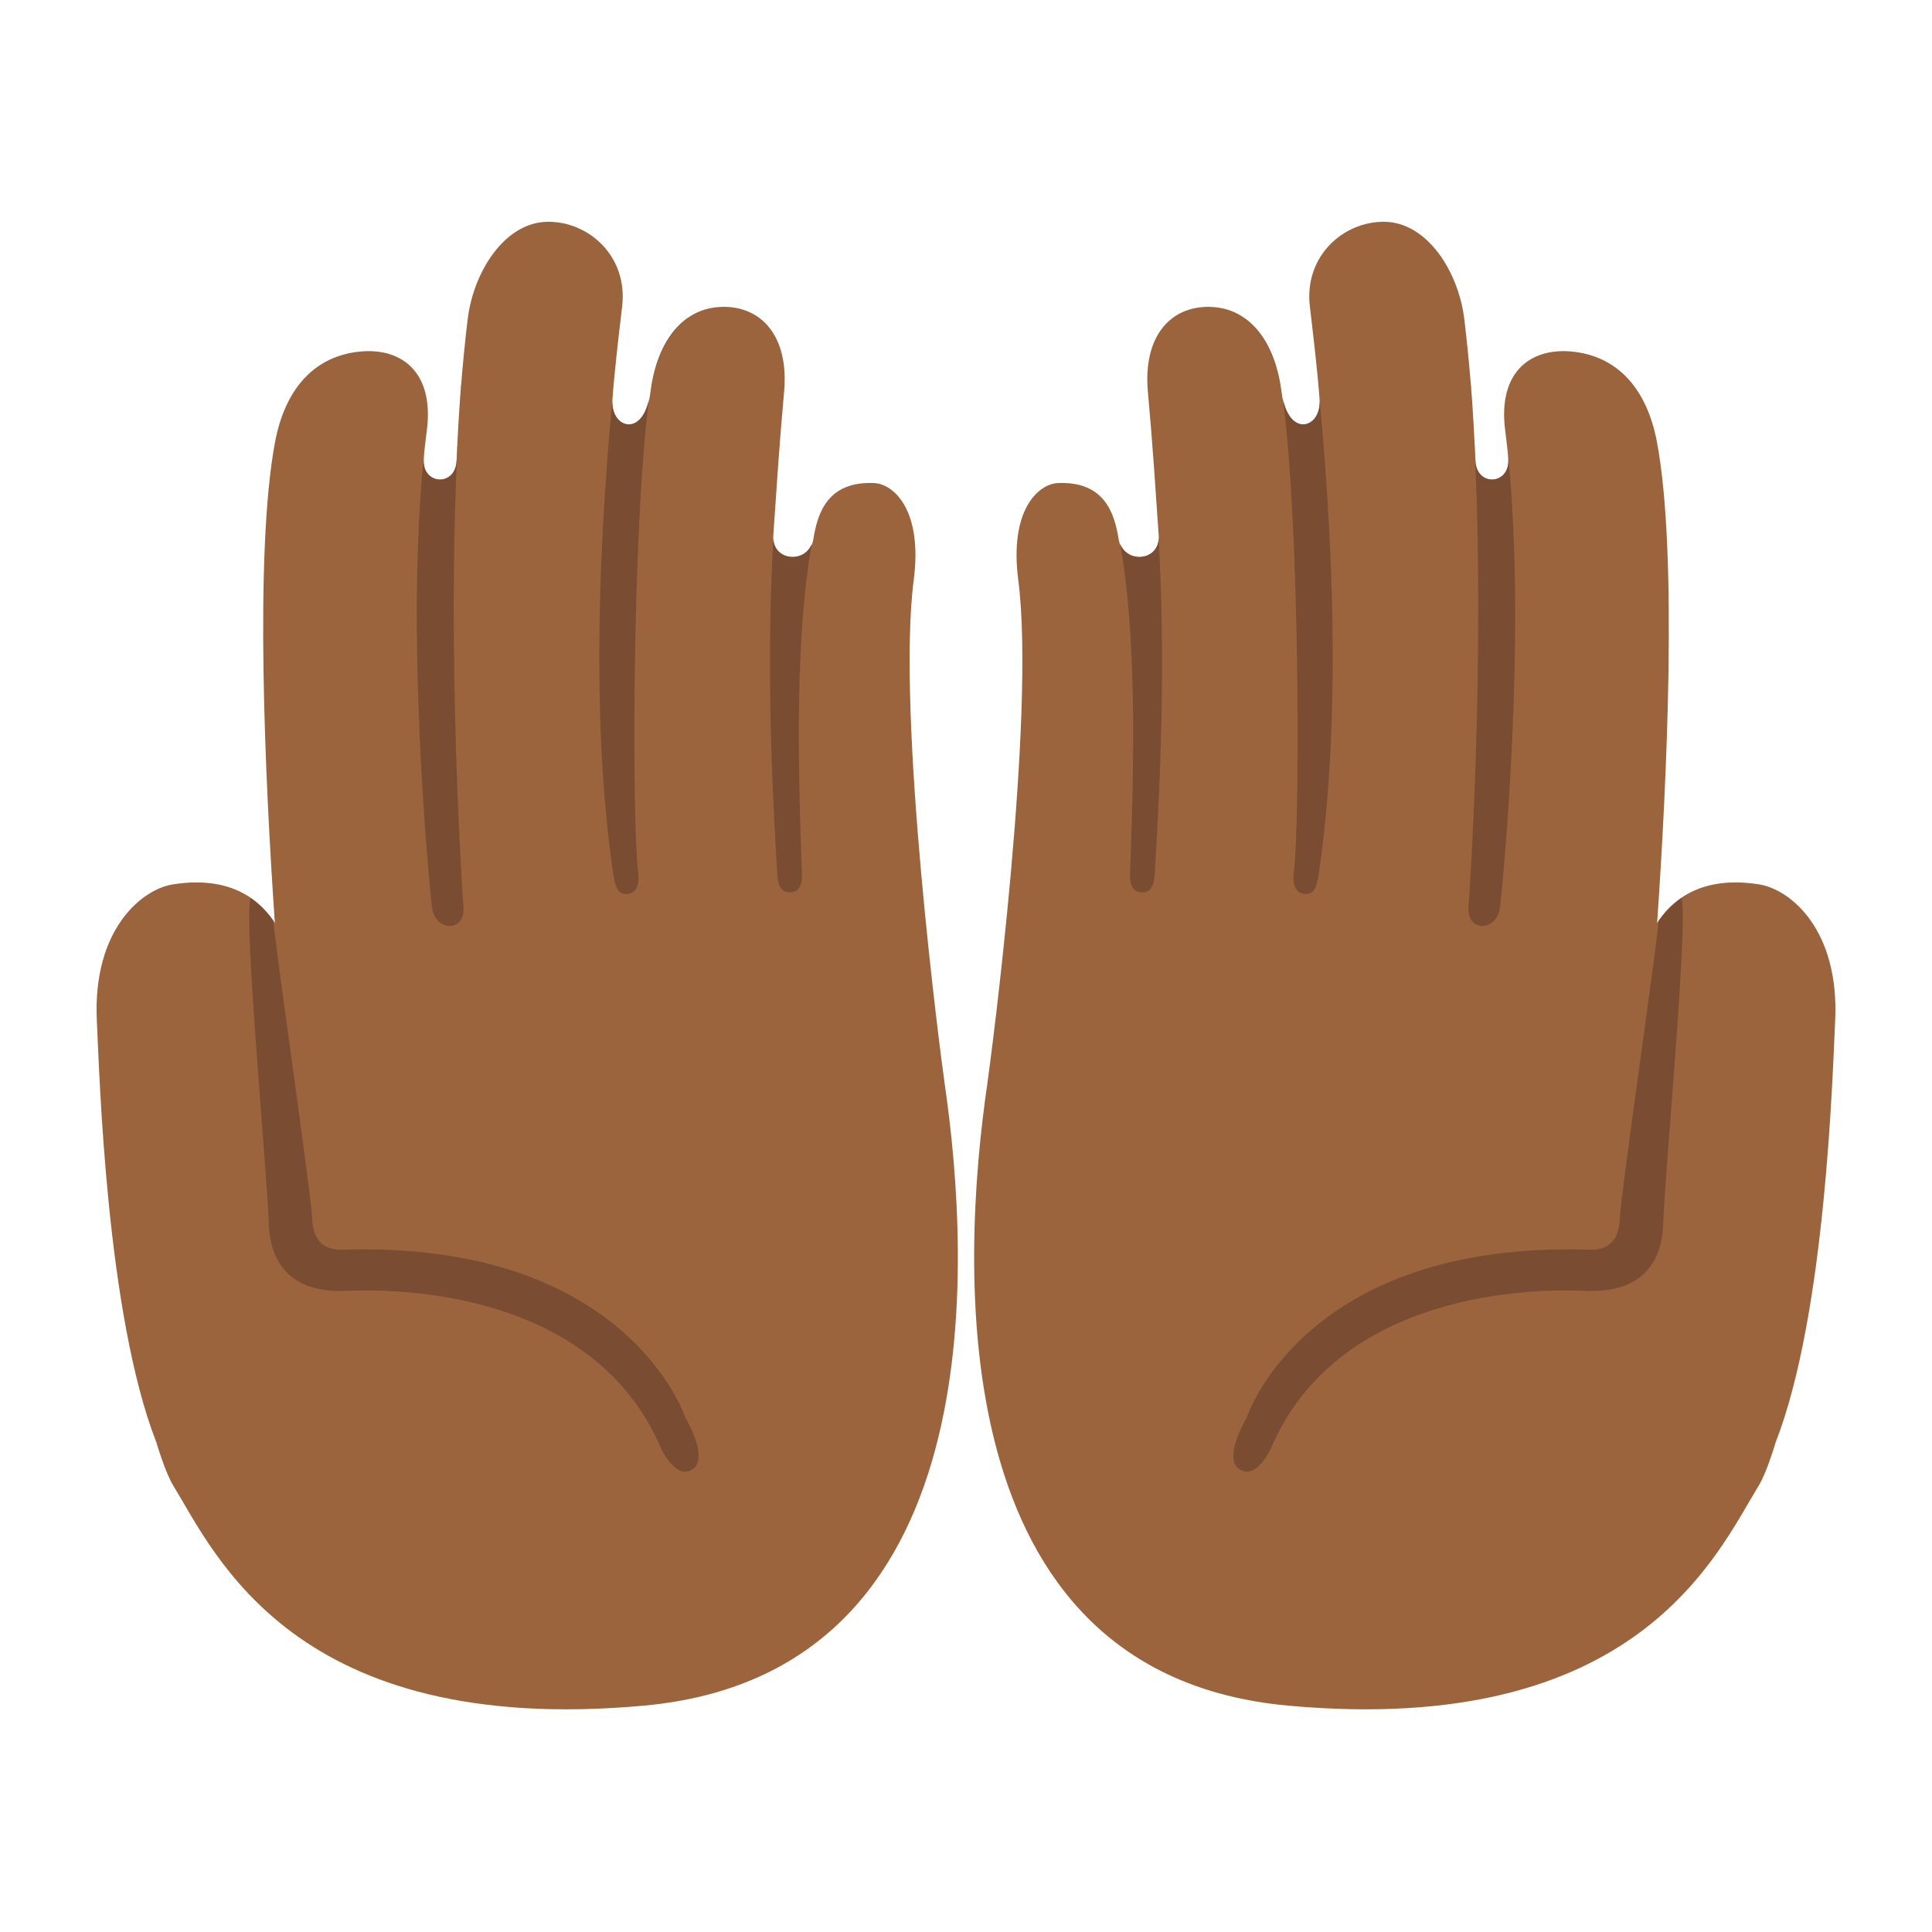 <?xml version="1.0" encoding="UTF-8" standalone="no"?>
<svg
   width="128"
   height="128"
   version="1.1"
   id="svg14"
   sodipodi:docname="emoji_u1f932_1f3fe.svg"
   inkscape:version="1.3 (0e150ed6c4, 2023-07-21)"
   xmlns:inkscape="http://www.inkscape.org/namespaces/inkscape"
   xmlns:sodipodi="http://sodipodi.sourceforge.net/DTD/sodipodi-0.dtd"
   xmlns="http://www.w3.org/2000/svg"
   xmlns:svg="http://www.w3.org/2000/svg">
  <defs
     id="defs14" />
  <sodipodi:namedview
     id="namedview14"
     pagecolor="#ffffff"
     bordercolor="#000000"
     borderopacity="0.25"
     inkscape:showpageshadow="2"
     inkscape:pageopacity="0.0"
     inkscape:pagecheckerboard="0"
     inkscape:deskcolor="#d1d1d1"
     showguides="true"
     inkscape:zoom="4.0546875"
     inkscape:cx="62.150289"
     inkscape:cy="66.219653"
     inkscape:window-width="1366"
     inkscape:window-height="697"
     inkscape:window-x="-8"
     inkscape:window-y="-8"
     inkscape:window-maximized="1"
     inkscape:current-layer="svg14">
    <sodipodi:guide
       position="-121.341,-83.607"
       orientation="-0.707,-0.707"
       id="guide14"
       inkscape:locked="false" />
  </sodipodi:namedview>
  <g
     id="g21"
     style="stroke-width:1.231"
     transform="matrix(0.812,0,0,0.812,-115.143,-93.216)">
    <path
       id="path1-7-3-0-7"
       style="fill:#9b643c;fill-opacity:1;stroke-width:1.231"
       d="m 186.482,132.894 c -3.463,0.034 -6.049,4.018 -6.525,7.975 -0.436,3.619 -0.741,7.535 -0.899,11.515 -0.086,2.168 -2.834,1.988 -2.685,-0.137 0.055,-0.79 0.156,-1.574 0.254,-2.332 0.631,-4.882 -2.205,-6.889 -5.778,-6.395 -3.499,0.484 -5.802,3.076 -6.606,7.348 -1.7,9.027 -0.802,27.803 -0.016,39.228 -1.606,-2.448 -4.274,-3.777 -8.322,-3.14 -2.53,0.399 -6.573,3.678 -6.2,11.171 0.211,4.254 0.752,23.846 4.852,34.349 0,0 0.717,2.448 1.375,3.522 3.426,5.589 9.875,20.565 38.4,17.966 28.525,-2.599 26.676,-36.123 24.549,-50.732 -0.309,-2.125 -3.969,-30.042 -2.526,-41.114 0.744,-5.707 -1.64,-7.841 -3.241,-7.908 -3.853,-0.161 -4.628,2.554 -4.953,4.606 -0.324,2.052 -3.415,1.87 -3.265,-0.308 0.253,-3.68 0.489,-7.439 0.881,-11.731 0.417,-4.578 -1.876,-7.02 -5.063,-6.941 -3.49,0.086 -5.402,3.239 -5.854,7.027 -0.452,3.788 -3.269,2.923 -3.09,0.533 0.187,-2.495 0.491,-5.017 0.794,-7.602 0.477,-4.062 -2.695,-6.933 -6.079,-6.901 z"
       sodipodi:nodetypes="ssscssscsscczsscssscsssss" />
    <path
       id="path2-8-0-6"
       style="fill:#7a4c32;fill-opacity:1;stroke-width:1.231"
       d="m 162.25,188.075 c -0.606,1.541 1.346,22.296 1.482,26.551 0.122,3.821 2.414,5.687 6.369,5.496 3.653,-0.176 20.164,-0.231 25.699,12.987 0,0 1.211,2.496 2.512,1.555 0,0 1.441,-0.586 -0.594,-4.208 -0.008,0.011 -4.66,-14.437 -27.957,-13.691 -1.42,0.045 -2.427,-0.621 -2.49,-2.564 -0.062,-1.939 -3.238,-23.734 -3.151,-24.246 -0.514,-0.749 -1.138,-1.378 -1.87,-1.881 z m 35.603,-47.261 c -1.206,0.874 -2.05,2.27 -2.547,3.941 0.534,-1.692 1.378,-3.078 2.559,-3.939 z m -2.737,4.6 c -0.009,0.04 -0.02,0.08 -0.029,0.12 0.009,-0.04 0.019,-0.081 0.029,-0.12 z m -18.79,0.879 c 0.085,0.226 0.155,0.469 0.213,0.722 -0.058,-0.254 -0.128,-0.496 -0.213,-0.722 z m 3.106,-0.1 c -0.07,0.872 -0.112,1.767 -0.167,2.655 0.056,-0.89 0.112,-1.782 0.181,-2.656 z m 12.409,0.421 c -0.025,0.261 -0.048,0.522 -0.073,0.782 0.019,-0.259 0.051,-0.522 0.073,-0.782 z m -0.073,0.782 c -1.385,14.849 -1.482,27.973 0.036,38.466 0.163,1.127 0.325,2 1.25,1.869 0.71,-0.1 0.961,-0.818 0.804,-1.935 -0.464,-3.295 -0.53,-27.358 0.901,-38.488 -0.628,3.212 -3.161,2.368 -2.991,0.088 z m -15.206,-0.269 c 0.045,0.214 0.079,0.439 0.104,0.673 -0.024,-0.234 -0.059,-0.458 -0.104,-0.673 z m 0.124,0.877 c 0.018,0.23 0.022,0.472 0.019,0.72 0.003,-0.249 -0.002,-0.49 -0.019,-0.72 z m 0.019,0.914 c -0.01,0.318 -0.035,0.649 -0.079,0.997 0.045,-0.348 0.069,-0.678 0.079,-0.997 z m -0.079,0.997 c -2.001,15.476 0.301,38.002 0.422,38.917 0.265,2.013 2.731,2.048 2.568,-0.039 -0.06,-0.772 -1.401,-20.427 -0.457,-38.132 -0.03,0.578 -0.078,1.141 -0.101,1.723 -0.086,2.168 -2.834,1.988 -2.685,-0.137 0.055,-0.79 0.156,-1.574 0.254,-2.332 z m 28.592,3.89 c -0.048,0.651 -0.091,1.298 -0.133,1.937 0.044,-0.644 0.087,-1.28 0.133,-1.937 z m 6.837,0.461 c -0.166,0.02 -0.325,0.044 -0.476,0.076 0.152,-0.032 0.311,-0.056 0.476,-0.076 z m -1.055,0.239 c -0.143,0.051 -0.282,0.105 -0.411,0.168 0.13,-0.061 0.267,-0.117 0.411,-0.168 z m -0.967,0.494 c -0.046,0.034 -0.096,0.065 -0.139,0.1 0.044,-0.035 0.092,-0.067 0.139,-0.1 z m -5.134,3.719 c -0.427,7.952 -0.385,15.63 0.314,27.314 0.04,0.668 0.134,1.677 1.168,1.565 0.994,-0.108 0.862,-1.346 0.835,-2.059 -0.351,-9.371 -0.475,-18.999 0.817,-26.37 -0.598,1.581 -3.076,1.386 -3.133,-0.451 z" />
  </g>
  <g
     id="g23"
     transform="matrix(-0.812,0,0,0.812,243.143,-93.216)"
     style="stroke-width:1.231">
    <path
       id="path21"
       style="fill:#9b643c;fill-opacity:1;stroke-width:1.231"
       d="m 186.482,132.894 c -3.463,0.034 -6.049,4.018 -6.525,7.975 -0.436,3.619 -0.741,7.535 -0.899,11.515 -0.086,2.168 -2.834,1.988 -2.685,-0.137 0.055,-0.79 0.156,-1.574 0.254,-2.332 0.631,-4.882 -2.205,-6.889 -5.778,-6.395 -3.499,0.484 -5.802,3.076 -6.606,7.348 -1.7,9.027 -0.802,27.803 -0.016,39.228 -1.606,-2.448 -4.274,-3.777 -8.322,-3.14 -2.53,0.399 -6.573,3.678 -6.2,11.171 0.211,4.254 0.752,23.846 4.852,34.349 0,0 0.717,2.448 1.375,3.522 3.426,5.589 9.875,20.565 38.4,17.966 28.525,-2.599 26.676,-36.123 24.549,-50.732 -0.309,-2.125 -3.969,-30.042 -2.526,-41.114 0.744,-5.707 -1.64,-7.841 -3.241,-7.908 -3.853,-0.161 -4.628,2.554 -4.953,4.606 -0.324,2.052 -3.415,1.87 -3.265,-0.308 0.253,-3.68 0.489,-7.439 0.881,-11.731 0.417,-4.578 -1.876,-7.02 -5.063,-6.941 -3.49,0.086 -5.402,3.239 -5.854,7.027 -0.452,3.788 -3.269,2.923 -3.09,0.533 0.187,-2.495 0.491,-5.017 0.794,-7.602 0.477,-4.062 -2.695,-6.933 -6.079,-6.901 z"
       sodipodi:nodetypes="ssscssscsscczsscssscsssss" />
    <path
       id="path23"
       style="fill:#7a4c32;fill-opacity:1;stroke-width:1.231"
       d="m 162.25,188.075 c -0.606,1.541 1.346,22.296 1.482,26.551 0.122,3.821 2.414,5.687 6.369,5.496 3.653,-0.176 20.164,-0.231 25.699,12.987 0,0 1.211,2.496 2.512,1.555 0,0 1.441,-0.586 -0.594,-4.208 -0.008,0.011 -4.66,-14.437 -27.957,-13.691 -1.42,0.045 -2.427,-0.621 -2.49,-2.564 -0.062,-1.939 -3.238,-23.734 -3.151,-24.246 -0.514,-0.749 -1.138,-1.378 -1.87,-1.881 z m 35.603,-47.261 c -1.206,0.874 -2.05,2.27 -2.547,3.941 0.534,-1.692 1.378,-3.078 2.559,-3.939 z m -2.737,4.6 c -0.009,0.04 -0.02,0.08 -0.029,0.12 0.009,-0.04 0.019,-0.081 0.029,-0.12 z m -18.79,0.879 c 0.085,0.226 0.155,0.469 0.213,0.722 -0.058,-0.254 -0.128,-0.496 -0.213,-0.722 z m 3.106,-0.1 c -0.07,0.872 -0.112,1.767 -0.167,2.655 0.056,-0.89 0.112,-1.782 0.181,-2.656 z m 12.409,0.421 c -0.025,0.261 -0.048,0.522 -0.073,0.782 0.019,-0.259 0.051,-0.522 0.073,-0.782 z m -0.073,0.782 c -1.385,14.849 -1.482,27.973 0.036,38.466 0.163,1.127 0.325,2 1.25,1.869 0.71,-0.1 0.961,-0.818 0.804,-1.935 -0.464,-3.295 -0.53,-27.358 0.901,-38.488 -0.628,3.212 -3.161,2.368 -2.991,0.088 z m -15.206,-0.269 c 0.045,0.214 0.079,0.439 0.104,0.673 -0.024,-0.234 -0.059,-0.458 -0.104,-0.673 z m 0.124,0.877 c 0.018,0.23 0.022,0.472 0.019,0.72 0.003,-0.249 -0.002,-0.49 -0.019,-0.72 z m 0.019,0.914 c -0.01,0.318 -0.035,0.649 -0.079,0.997 0.045,-0.348 0.069,-0.678 0.079,-0.997 z m -0.079,0.997 c -2.001,15.476 0.301,38.002 0.422,38.917 0.265,2.013 2.731,2.048 2.568,-0.039 -0.06,-0.772 -1.401,-20.427 -0.457,-38.132 -0.03,0.578 -0.078,1.141 -0.101,1.723 -0.086,2.168 -2.834,1.988 -2.685,-0.137 0.055,-0.79 0.156,-1.574 0.254,-2.332 z m 28.592,3.89 c -0.048,0.651 -0.091,1.298 -0.133,1.937 0.044,-0.644 0.087,-1.28 0.133,-1.937 z m 6.837,0.461 c -0.166,0.02 -0.325,0.044 -0.476,0.076 0.152,-0.032 0.311,-0.056 0.476,-0.076 z m -1.055,0.239 c -0.143,0.051 -0.282,0.105 -0.411,0.168 0.13,-0.061 0.267,-0.117 0.411,-0.168 z m -0.967,0.494 c -0.046,0.034 -0.096,0.065 -0.139,0.1 0.044,-0.035 0.092,-0.067 0.139,-0.1 z m -5.134,3.719 c -0.427,7.952 -0.385,15.63 0.314,27.314 0.04,0.668 0.134,1.677 1.168,1.565 0.994,-0.108 0.862,-1.346 0.835,-2.059 -0.351,-9.371 -0.475,-18.999 0.817,-26.37 -0.598,1.581 -3.076,1.386 -3.133,-0.451 z" />
  </g>
</svg>
